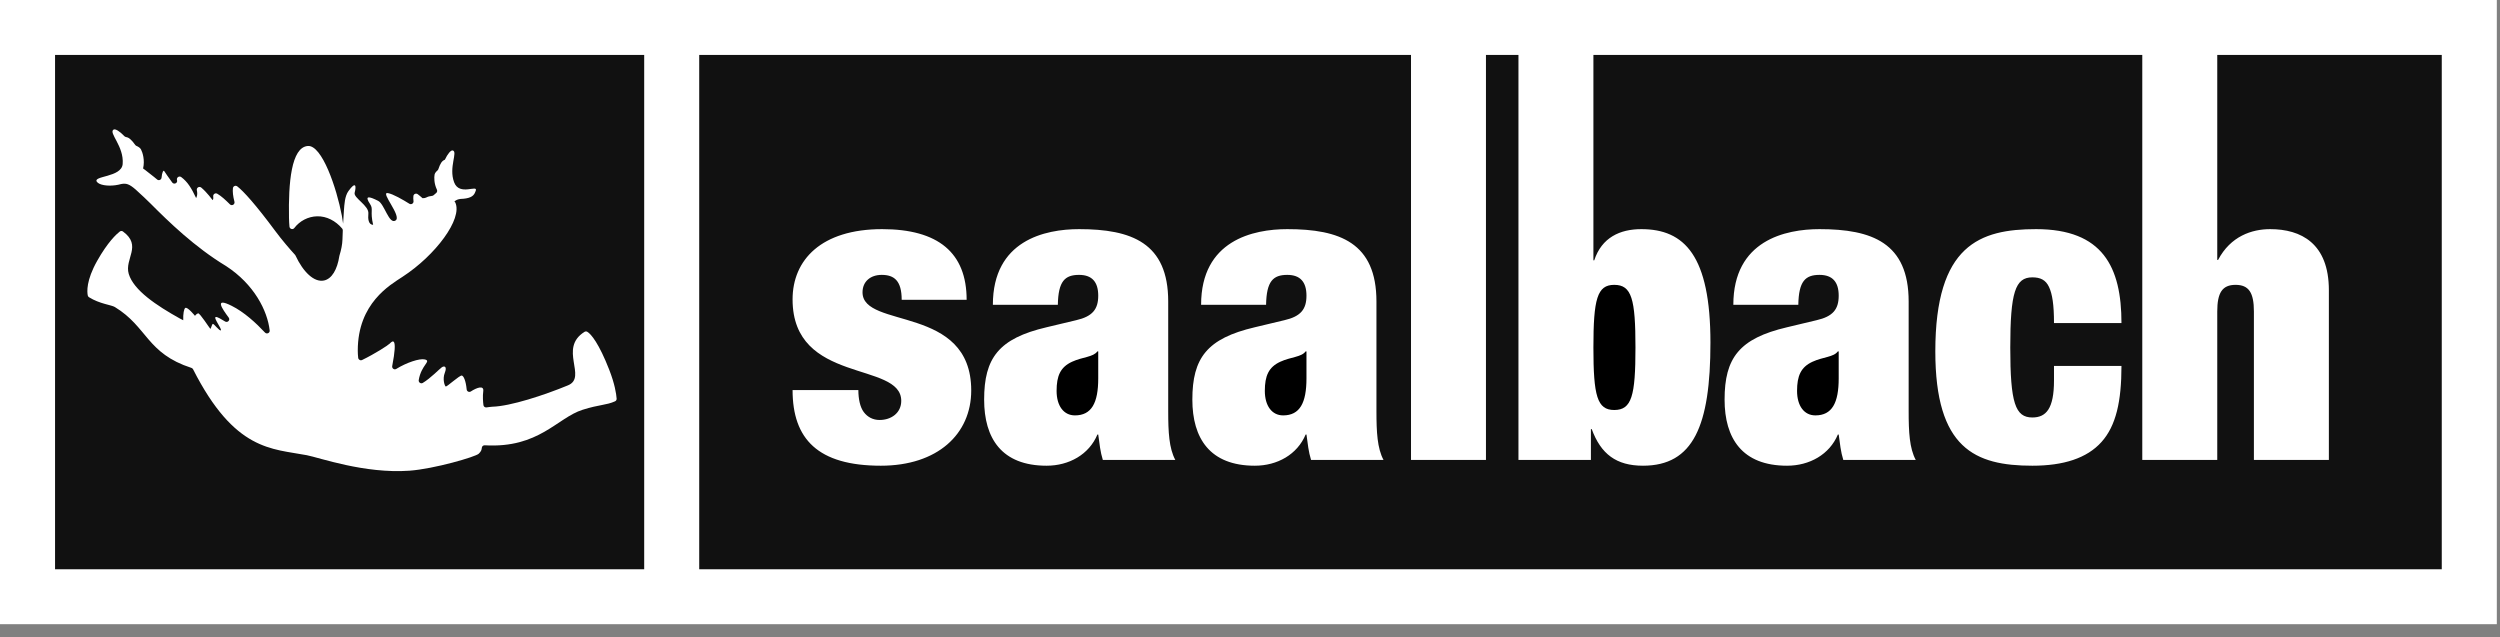 <?xml version="1.0" encoding="UTF-8"?>
<svg width="102px" height="26px" viewBox="0 0 102 26" version="1.1" xmlns="http://www.w3.org/2000/svg" xmlns:xlink="http://www.w3.org/1999/xlink">
    <rect x="0" y="0" width="102" height="26" fill="#808080" stroke="none"/>
    <!-- Generator: Sketch 50.2 (55047) - http://www.bohemiancoding.com/sketch -->
    <title>logo_saalbach</title>
    <desc>Created with Sketch.</desc>
    <defs></defs>
    <g id="Layout---Desktop" stroke="none" stroke-width="1" fill="none" fill-rule="evenodd">
        <g id="Home_v2" transform="translate(-1274, -53)">
            <g id="Group-19" transform="translate(826, 53)">
                <g id="logo_saalbach" transform="translate(448, 0)">
                    <path d="M0,25.467 L0,0 L101.87,0 L101.87,25.467 L0,25.467 Z" id="Fill-1" fill="#FFFFFF"></path>
                    <path d="M25.095,16.373 C24.732,16.537 24.475,16.497 23.77,16.719 C22.73,17.047 21.992,18.297 19.777,18.168 C19.718,18.165 19.665,18.207 19.659,18.266 C19.649,18.368 19.628,18.416 19.532,18.512 C19.409,18.636 17.716,19.132 16.701,19.205 C14.878,19.335 13.013,18.667 12.52,18.573 C11.095,18.301 9.575,18.411 7.877,15.066 C7.864,15.04 7.84,15.02 7.813,15.011 C5.975,14.416 6.026,13.341 4.685,12.526 C4.542,12.439 4.069,12.401 3.631,12.127 C3.605,12.111 3.587,12.085 3.581,12.055 C3.551,11.911 3.511,11.446 3.966,10.64 C4.393,9.883 4.744,9.558 4.885,9.448 C4.924,9.417 4.978,9.416 5.017,9.445 C5.813,10.03 5.069,10.558 5.253,11.176 C5.453,11.845 6.386,12.465 7.338,12.995 C7.38,13.018 7.427,13.041 7.476,13.066 C7.467,12.797 7.507,12.6 7.558,12.565 C7.647,12.503 7.955,12.886 7.955,12.886 C7.955,12.886 8.017,12.797 8.085,12.784 C8.154,12.77 8.552,13.393 8.579,13.413 C8.606,13.434 8.641,13.235 8.682,13.215 C8.723,13.194 8.963,13.53 9.011,13.475 C9.059,13.42 8.689,12.955 8.805,12.934 C8.867,12.923 9.021,13.017 9.184,13.117 C9.288,13.181 9.404,13.056 9.331,12.958 C9.054,12.583 8.731,12.117 9.449,12.476 C9.959,12.73 10.445,13.176 10.811,13.568 C10.884,13.645 11.015,13.588 11.003,13.483 C10.913,12.677 10.366,11.595 9.218,10.851 L9.217,10.851 C7.943,10.08 6.879,9.045 6.139,8.302 C6.04,8.206 5.952,8.122 5.874,8.046 L5.53,7.729 C5.267,7.503 5.151,7.473 4.949,7.507 C4.868,7.53 4.786,7.547 4.704,7.558 C4.37,7.602 4.051,7.547 3.956,7.422 C3.76,7.166 4.959,7.246 5.005,6.693 C5.065,5.961 4.417,5.419 4.634,5.287 C4.704,5.245 4.886,5.356 5.074,5.555 C5.09,5.572 5.11,5.585 5.133,5.588 C5.182,5.596 5.243,5.617 5.303,5.668 C5.362,5.717 5.442,5.804 5.518,5.913 C5.53,5.931 5.547,5.944 5.566,5.952 C5.64,5.984 5.717,6.03 5.752,6.095 C5.816,6.215 5.918,6.529 5.838,6.874 C5.868,6.896 5.898,6.918 5.927,6.939 L6.288,7.222 C6.333,7.258 6.373,7.292 6.41,7.323 C6.479,7.383 6.585,7.336 6.592,7.245 C6.609,7.034 6.669,6.926 6.701,6.981 C6.731,7.032 6.884,7.251 7.026,7.445 C7.097,7.543 7.255,7.472 7.224,7.355 C7.223,7.352 7.222,7.349 7.221,7.347 C7.193,7.244 7.309,7.162 7.394,7.225 C7.651,7.417 7.808,7.667 8.003,8.083 C8.064,7.961 8.051,7.858 8.031,7.76 C8.01,7.658 8.13,7.587 8.211,7.653 C8.439,7.842 8.675,8.165 8.675,8.165 C8.675,8.165 8.718,8.127 8.7,8.023 C8.683,7.927 8.783,7.855 8.867,7.905 C9.04,8.008 9.198,8.156 9.381,8.337 C9.462,8.417 9.595,8.338 9.565,8.228 C9.509,8.018 9.485,7.814 9.504,7.674 C9.515,7.591 9.615,7.553 9.682,7.605 C9.937,7.802 10.437,8.354 11.225,9.417 C11.502,9.791 11.827,10.168 12.039,10.399 C12.046,10.407 12.052,10.416 12.056,10.425 C12.374,11.107 12.819,11.527 13.217,11.445 C13.54,11.379 13.762,10.994 13.845,10.447 C13.846,10.443 13.847,10.438 13.848,10.434 C13.926,10.181 13.965,9.971 13.972,9.779 C13.976,9.656 13.981,9.529 13.986,9.402 C13.987,9.374 13.978,9.346 13.96,9.325 C13.695,9.011 13.328,8.816 12.938,8.825 C12.57,8.834 12.228,9.014 12.006,9.305 C11.946,9.383 11.819,9.344 11.81,9.246 C11.8,9.13 11.793,9.012 11.791,8.892 C11.764,7.464 11.882,6.013 12.557,5.956 C13.139,5.906 13.736,7.678 13.947,8.797 C13.968,8.908 13.985,9.016 13.999,9.124 C14.008,8.942 14.019,8.76 14.032,8.585 C14.052,8.336 14.064,8.007 14.217,7.795 C14.502,7.398 14.55,7.559 14.47,7.862 C14.413,8.077 15.064,8.387 15.029,8.719 C15.008,8.923 15.029,9.171 15.224,9.171 C15.092,8.614 15.243,8.543 15.101,8.329 C14.861,7.97 15.048,8.001 15.43,8.196 C15.688,8.327 15.872,9.171 16.139,8.996 C16.407,8.822 15.502,7.826 15.82,7.877 C16.032,7.911 16.448,8.154 16.703,8.313 C16.782,8.362 16.883,8.297 16.871,8.205 C16.862,8.134 16.858,8.059 16.867,7.995 C16.878,7.912 16.978,7.873 17.044,7.924 C17.1,7.967 17.169,8.022 17.24,8.086 C17.305,8.085 17.349,8.081 17.385,8.061 C17.456,8.022 17.54,8 17.63,7.991 C17.652,7.989 17.674,7.98 17.691,7.965 C17.732,7.93 17.77,7.897 17.801,7.87 C17.839,7.836 17.846,7.782 17.825,7.736 C17.705,7.485 17.71,7.232 17.731,7.123 C17.744,7.06 17.795,7.001 17.849,6.955 C17.865,6.941 17.877,6.923 17.884,6.903 C17.92,6.791 17.964,6.697 18.001,6.64 C18.048,6.568 18.106,6.533 18.151,6.516 C18.262,6.277 18.397,6.119 18.471,6.138 C18.691,6.193 18.298,6.821 18.528,7.437 C18.744,8.014 19.51,7.511 19.411,7.782 C19.363,7.913 19.311,8.044 19.014,8.095 C18.941,8.107 18.866,8.115 18.791,8.116 C18.688,8.13 18.615,8.154 18.54,8.22 C18.557,8.234 18.569,8.248 18.575,8.26 C18.888,8.931 17.757,10.425 16.435,11.285 C16.424,11.293 16.413,11.3 16.402,11.307 C15.931,11.619 14.597,12.367 14.597,14.301 C14.597,14.403 14.603,14.503 14.614,14.599 C14.624,14.676 14.704,14.722 14.774,14.688 C15.301,14.432 15.837,14.087 15.906,14.014 C16.002,13.913 16.243,13.69 16.002,14.936 C15.984,15.03 16.086,15.103 16.168,15.052 C16.589,14.791 17.121,14.615 17.332,14.665 C17.618,14.734 17.187,14.881 17.084,15.507 C17.069,15.6 17.169,15.672 17.25,15.623 C17.57,15.431 17.933,15.05 18.024,14.987 C18.134,14.912 18.25,14.953 18.147,15.213 C18.045,15.473 18.145,15.753 18.187,15.77 C18.23,15.788 18.751,15.309 18.84,15.322 C18.916,15.334 19.006,15.534 19.04,15.888 C19.048,15.972 19.141,16.017 19.211,15.971 C19.451,15.815 19.75,15.706 19.717,15.959 C19.689,16.172 19.708,16.401 19.724,16.527 C19.731,16.587 19.786,16.63 19.847,16.623 C19.921,16.614 20.016,16.596 20.091,16.594 C20.825,16.574 22.206,16.122 23.175,15.721 C23.974,15.39 22.771,14.21 23.849,13.539 C23.882,13.518 23.926,13.517 23.96,13.536 C24.117,13.625 24.442,14.022 24.855,15.082 C25.083,15.666 25.143,16.061 25.159,16.265 C25.162,16.31 25.137,16.354 25.095,16.373 Z M2.246,23.226 L26.283,23.226 L26.283,2.242 L2.246,2.242 L2.246,23.226 Z" id="Fill-2" fill="#111111"></path>
                    <path d="M73.948,14.76 C73.473,14.98 73.32,15.337 73.32,15.948 C73.32,16.558 73.608,16.948 74.067,16.948 C74.747,16.948 75.019,16.44 75.019,15.439 L75.019,14.336 L74.985,14.336 C74.815,14.573 74.39,14.557 73.948,14.76" id="Fill-4" fill="#000000"></path>
                    <path d="M52.234,14.76 C51.758,14.98 51.605,15.337 51.605,15.948 C51.605,16.558 51.894,16.948 52.352,16.948 C53.032,16.948 53.304,16.44 53.304,15.439 L53.304,14.336 L53.27,14.336 C53.1,14.573 52.675,14.557 52.234,14.76" id="Fill-6" fill="#000000"></path>
                    <path d="M43.738,14.76 C43.262,14.98 43.109,15.337 43.109,15.948 C43.109,16.558 43.398,16.948 43.857,16.948 C44.536,16.948 44.808,16.44 44.808,15.439 L44.808,14.336 L44.774,14.336 C44.604,14.573 44.18,14.557 43.738,14.76" id="Fill-8" fill="#000000"></path>
                    <path d="M82.92,17.033 C83.48,17.033 83.803,16.677 83.803,15.523 L83.803,14.93 L86.556,14.93 C86.556,16.372 86.335,17.373 85.74,18.034 C85.146,18.696 84.194,19.001 82.92,19.001 C80.575,19.001 78.961,18.289 78.961,14.336 C78.961,9.993 80.779,9.349 83.073,9.349 C85.791,9.349 86.556,10.892 86.556,13.182 L83.803,13.182 C83.803,12.436 83.735,11.995 83.599,11.707 C83.464,11.418 83.243,11.316 82.92,11.316 C82.223,11.316 82.019,11.927 82.019,14.183 C82.019,16.439 82.223,17.033 82.92,17.033 Z M75.206,18.764 C75.104,18.441 75.07,18.102 75.019,17.729 L74.985,17.729 C74.645,18.543 73.829,19.001 72.912,19.001 C71.077,19.001 70.363,17.882 70.363,16.304 C70.363,14.607 70.958,13.81 72.912,13.352 L74.118,13.064 C74.781,12.911 75.019,12.623 75.019,12.063 C75.019,11.503 74.764,11.215 74.237,11.215 C73.659,11.215 73.388,11.469 73.371,12.436 L70.72,12.436 C70.72,9.807 72.844,9.349 74.237,9.349 C76.378,9.349 77.873,9.908 77.873,12.3 L77.873,16.779 C77.873,17.627 77.907,18.289 78.162,18.764 L75.206,18.764 Z M53.491,18.764 C53.389,18.441 53.355,18.102 53.304,17.729 L53.27,17.729 C52.93,18.543 52.115,19.001 51.197,19.001 C49.362,19.001 48.648,17.882 48.648,16.304 C48.648,14.607 49.243,13.81 51.197,13.352 L52.403,13.064 C53.066,12.911 53.304,12.623 53.304,12.063 C53.304,11.503 53.049,11.215 52.522,11.215 C51.945,11.215 51.673,11.469 51.656,12.436 L49.005,12.436 C49.005,9.807 51.129,9.349 52.522,9.349 C54.663,9.349 56.159,9.908 56.159,12.3 L56.159,16.779 C56.159,17.627 56.193,18.289 56.447,18.764 L53.491,18.764 Z M44.995,18.764 C44.893,18.441 44.859,18.102 44.808,17.729 L44.774,17.729 C44.434,18.543 43.619,19.001 42.701,19.001 C40.866,19.001 40.153,17.882 40.153,16.304 C40.153,14.607 40.747,13.81 42.701,13.352 L43.908,13.064 C44.57,12.911 44.808,12.623 44.808,12.063 C44.808,11.503 44.553,11.215 44.027,11.215 C43.449,11.215 43.177,11.469 43.16,12.436 L40.509,12.436 C40.509,9.807 42.633,9.349 44.027,9.349 C46.168,9.349 47.663,9.908 47.663,12.3 L47.663,16.779 C47.663,17.627 47.697,18.289 47.952,18.764 L44.995,18.764 Z M35.939,19.001 C33.373,19.001 32.337,17.915 32.337,15.914 L35.021,15.914 C35.021,16.27 35.089,16.609 35.242,16.813 C35.395,17.016 35.616,17.135 35.888,17.135 C36.364,17.135 36.771,16.847 36.771,16.355 C36.771,14.726 32.337,15.693 32.337,12.215 C32.337,10.604 33.509,9.349 35.99,9.349 C38.284,9.349 39.439,10.316 39.439,12.233 L36.789,12.233 C36.789,11.452 36.482,11.215 35.973,11.215 C35.514,11.215 35.191,11.486 35.191,11.927 C35.191,13.437 39.626,12.419 39.626,15.931 C39.626,17.712 38.25,19.001 35.939,19.001 Z M90.464,2.242 L90.464,10.604 L90.498,10.604 C91.007,9.637 91.874,9.349 92.622,9.349 C93.879,9.349 95.018,9.925 95.018,11.842 L95.018,18.764 L91.959,18.764 L91.959,12.708 C91.959,11.944 91.755,11.622 91.211,11.622 C90.668,11.622 90.464,11.944 90.464,12.708 L90.464,18.764 L87.405,18.764 L87.405,2.242 L65.011,2.242 L65.011,10.621 L65.045,10.621 C65.351,9.688 66.099,9.349 66.965,9.349 C68.732,9.349 69.786,10.434 69.786,13.98 C69.786,17.373 69.089,19.001 67.033,19.001 C65.946,19.001 65.317,18.526 64.943,17.508 L64.909,17.508 L64.909,18.764 L61.953,18.764 L61.953,2.242 L60.627,2.242 L60.627,18.764 L57.569,18.764 L57.569,2.242 L28.528,2.242 L28.528,23.226 L99.624,23.226 L99.624,2.242 L90.464,2.242 Z" id="Fill-10" fill="#111111"></path>
                    <path d="M66.727,14.183 C66.727,12.199 66.574,11.622 65.861,11.622 C65.164,11.622 65.011,12.199 65.011,14.183 C65.011,16.151 65.164,16.728 65.861,16.728 C66.574,16.728 66.727,16.151 66.727,14.183" id="Fill-12" fill="#000000"></path>
                </g>
            </g>
        </g>
    </g>
</svg>